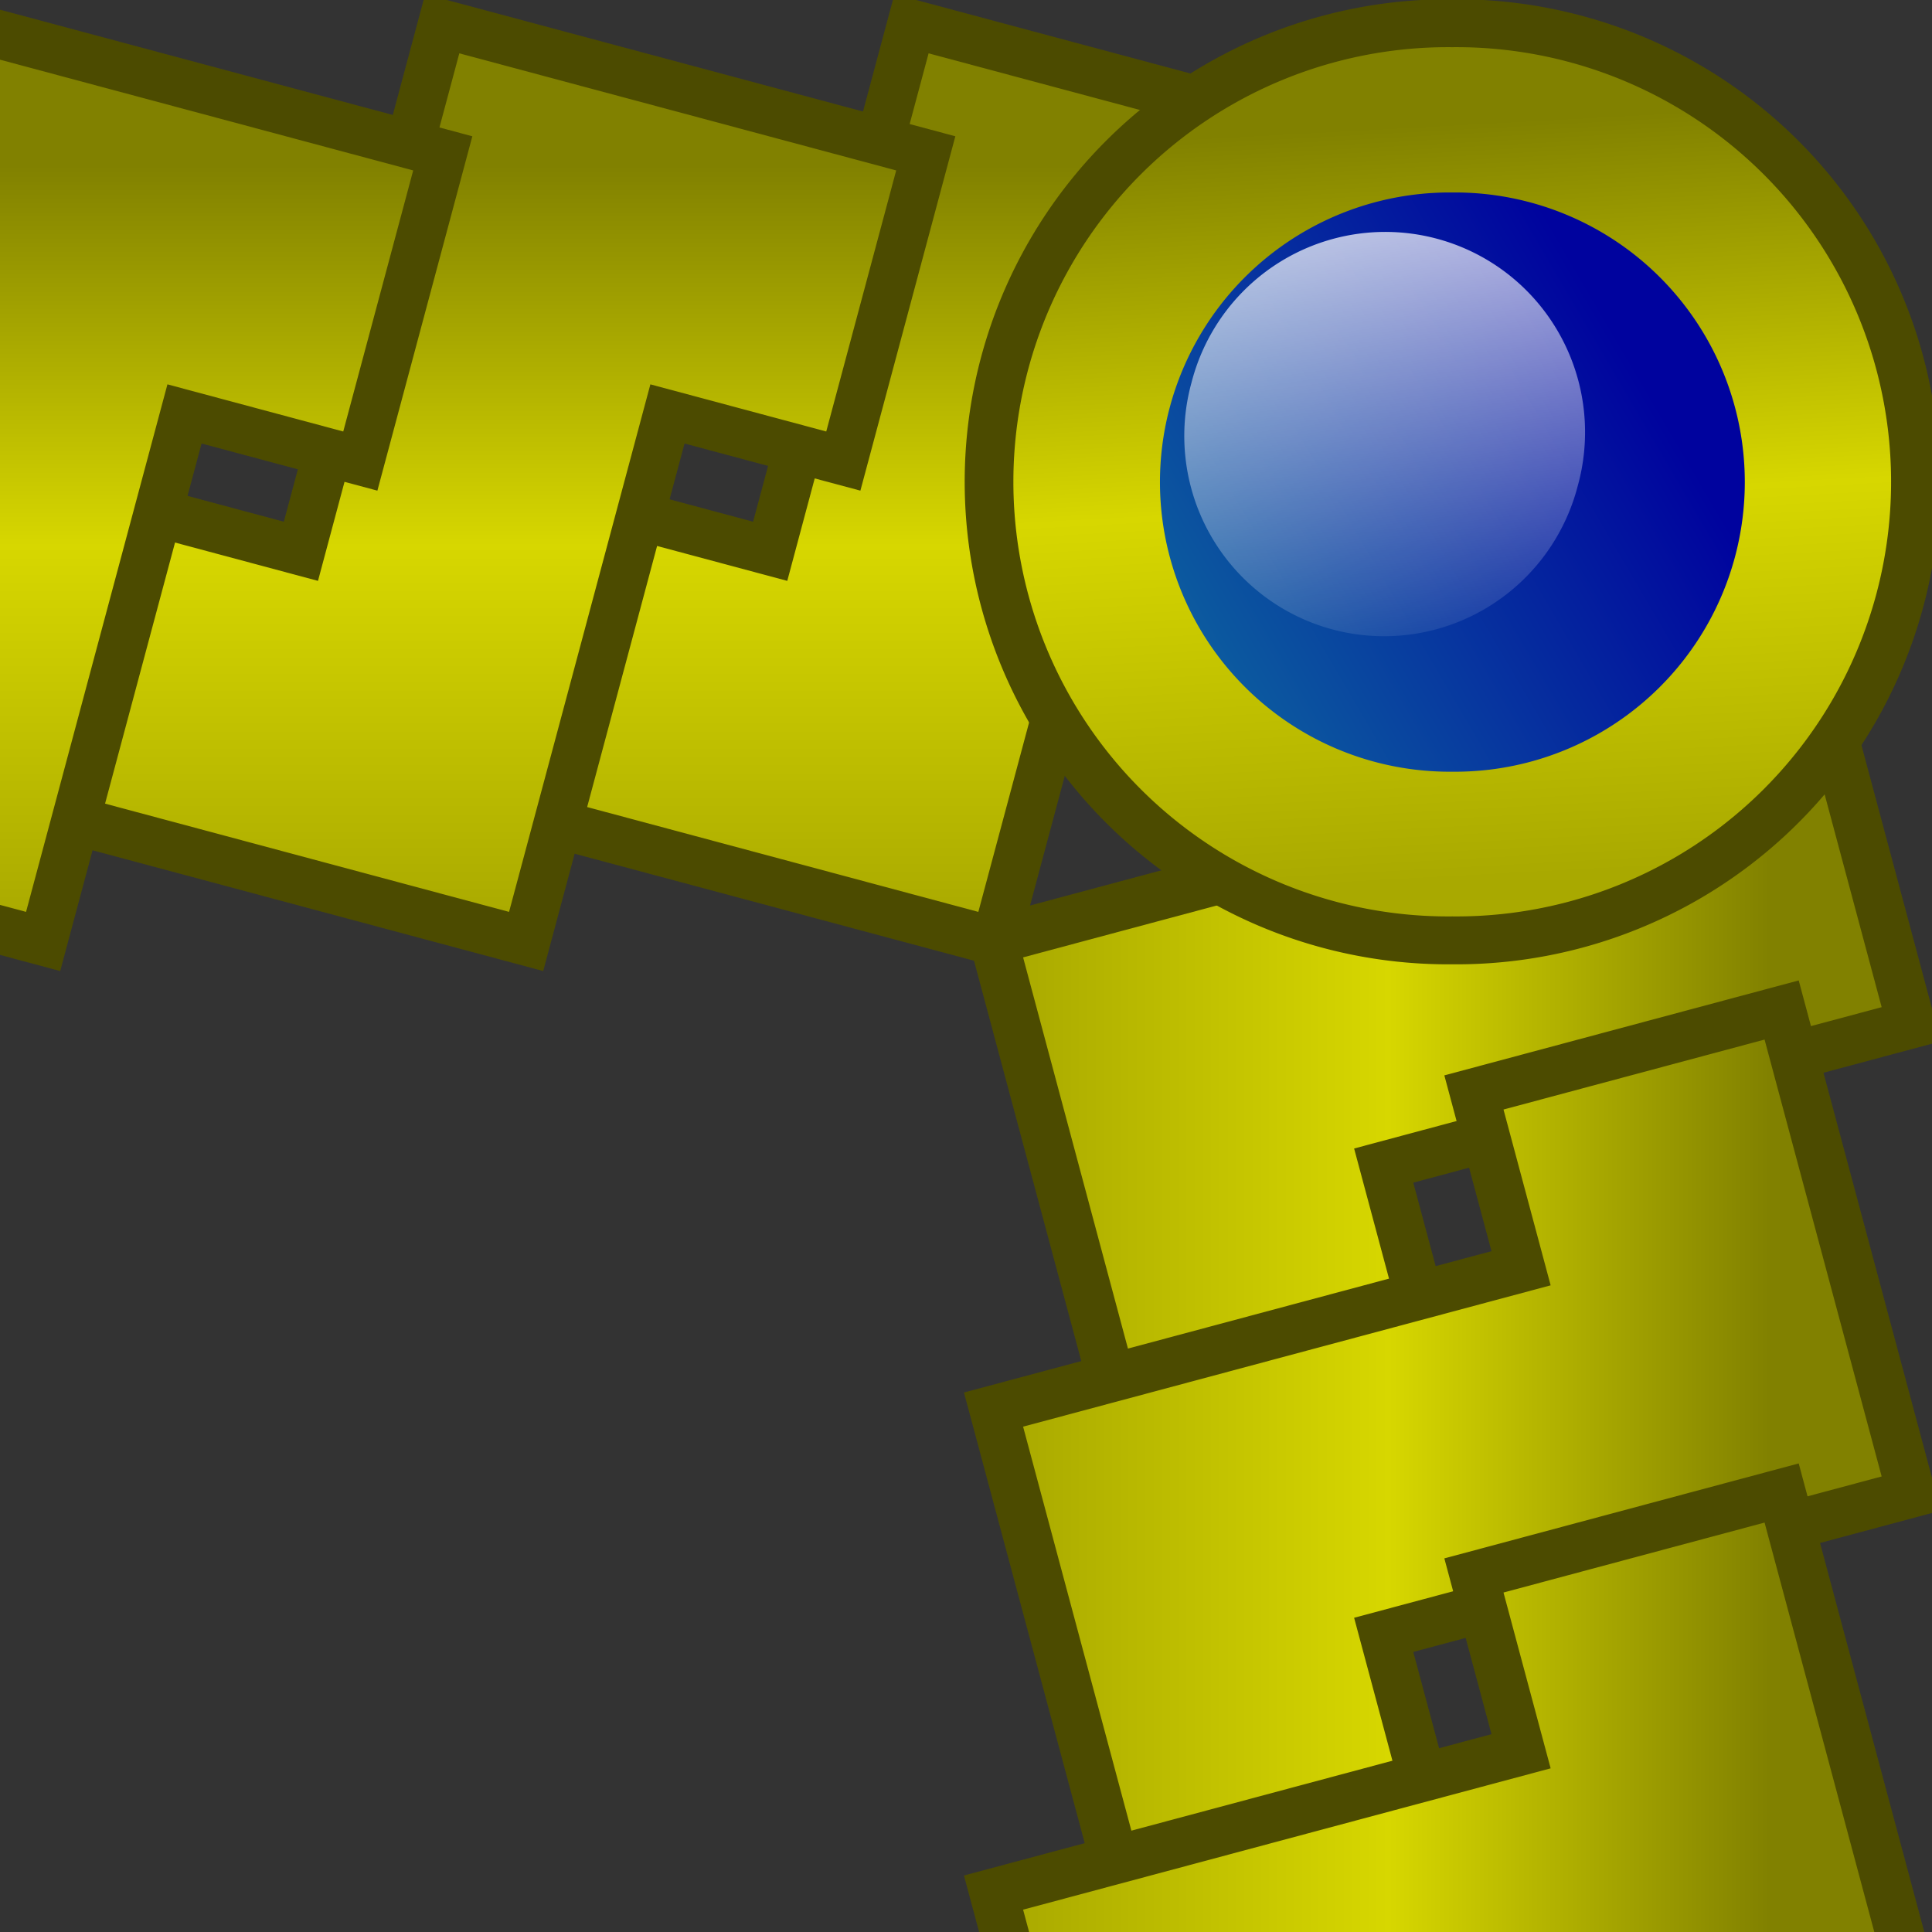 <?xml version="1.0" encoding="UTF-8" standalone="no"?>
<!-- Created with Inkscape (http://www.inkscape.org/) -->
<svg
   xmlns:dc="http://purl.org/dc/elements/1.1/"
   xmlns:cc="http://web.resource.org/cc/"
   xmlns:rdf="http://www.w3.org/1999/02/22-rdf-syntax-ns#"
   xmlns:svg="http://www.w3.org/2000/svg"
   xmlns="http://www.w3.org/2000/svg"
   xmlns:xlink="http://www.w3.org/1999/xlink"
   xmlns:sodipodi="http://sodipodi.sourceforge.net/DTD/sodipodi-0.dtd"
   xmlns:inkscape="http://www.inkscape.org/namespaces/inkscape"
   width="40"
   height="40"
   id="svg2"
   sodipodi:version="0.32"
   inkscape:version="0.45.1"
   version="1.0"
   sodipodi:docbase="/home/nicu/Desktop/golden_border"
   sodipodi:docname="corner_top_right.svg"
   inkscape:output_extension="org.inkscape.output.svg.inkscape">
  <rect width="100%" height="100%" fill="#333333" stroke="none"/>
  <defs
     id="defs4">
    <linearGradient
       id="linearGradient4112">
      <stop
         style="stop-color:#818100;stop-opacity:1;"
         offset="0"
         id="stop4114" />
      <stop
         id="stop4122"
         offset="0.5"
         style="stop-color:#d7d700;stop-opacity:1;" />
      <stop
         style="stop-color:#a9a900;stop-opacity:1;"
         offset="1"
         id="stop4116" />
    </linearGradient>
    <linearGradient
       inkscape:collect="always"
       xlink:href="#linearGradient4112"
       id="linearGradient4120"
       x1="11.5"
       y1="3.438"
       x2="11.5"
       y2="19.188"
       gradientUnits="userSpaceOnUse" />
    <linearGradient
       inkscape:collect="always"
       xlink:href="#linearGradient4112"
       id="linearGradient4126"
       gradientUnits="userSpaceOnUse"
       x1="11.5"
       y1="3.438"
       x2="11.5"
       y2="19.188"
       gradientTransform="translate(10,0)" />
    <linearGradient
       inkscape:collect="always"
       xlink:href="#linearGradient4112"
       id="linearGradient4130"
       gradientUnits="userSpaceOnUse"
       x1="11.5"
       y1="3.438"
       x2="11.5"
       y2="19.188"
       gradientTransform="translate(-9.716,0)" />
    <linearGradient
       id="linearGradient5163">
      <stop
         id="stop5165"
         offset="0"
         style="stop-color:#00039e;stop-opacity:1;" />
      <stop
         id="stop5167"
         offset="1"
         style="stop-color:#0c5c9f;stop-opacity:1;" />
    </linearGradient>
    <linearGradient
       id="linearGradient5173"
       inkscape:collect="always">
      <stop
         id="stop5175"
         offset="0"
         style="stop-color:#ffffff;stop-opacity:1;" />
      <stop
         id="stop5177"
         offset="1"
         style="stop-color:#ffffff;stop-opacity:0;" />
    </linearGradient>
    <linearGradient
       inkscape:collect="always"
       xlink:href="#linearGradient4112"
       id="linearGradient2397"
       gradientUnits="userSpaceOnUse"
       x1="35.424"
       y1="-2.022"
       x2="35.424"
       y2="19.672" />
    <linearGradient
       inkscape:collect="always"
       xlink:href="#linearGradient5163"
       id="linearGradient2399"
       gradientUnits="userSpaceOnUse"
       x1="27.854"
       y1="1.557"
       x2="38.627"
       y2="20.25" />
    <linearGradient
       inkscape:collect="always"
       xlink:href="#linearGradient5173"
       id="linearGradient2401"
       gradientUnits="userSpaceOnUse"
       x1="25.942"
       y1="-13.143"
       x2="40.463"
       y2="22.512" />
    <linearGradient
       inkscape:collect="always"
       xlink:href="#linearGradient4112"
       id="linearGradient2416"
       gradientUnits="userSpaceOnUse"
       gradientTransform="matrix(0,1,1,0,0,30.046)"
       x1="11.5"
       y1="3.438"
       x2="11.5"
       y2="19.188" />
    <linearGradient
       inkscape:collect="always"
       xlink:href="#linearGradient4112"
       id="linearGradient2419"
       gradientUnits="userSpaceOnUse"
       x1="11.5"
       y1="3.438"
       x2="11.5"
       y2="19.188"
       gradientTransform="matrix(0,1,1,0,0,20.046)" />
    <linearGradient
       inkscape:collect="always"
       xlink:href="#linearGradient4112"
       id="linearGradient2422"
       gradientUnits="userSpaceOnUse"
       gradientTransform="matrix(0,1,1,0,0,10.329)"
       x1="11.5"
       y1="3.438"
       x2="11.5"
       y2="19.188" />
    <linearGradient
       inkscape:collect="always"
       xlink:href="#linearGradient4112"
       id="linearGradient2218"
       gradientUnits="userSpaceOnUse"
       gradientTransform="translate(-9.716,0)"
       x1="11.5"
       y1="3.438"
       x2="11.5"
       y2="19.188" />
    <linearGradient
       inkscape:collect="always"
       xlink:href="#linearGradient4112"
       id="linearGradient2220"
       gradientUnits="userSpaceOnUse"
       x1="11.5"
       y1="3.438"
       x2="11.5"
       y2="19.188" />
    <linearGradient
       inkscape:collect="always"
       xlink:href="#linearGradient4112"
       id="linearGradient2222"
       gradientUnits="userSpaceOnUse"
       gradientTransform="translate(10,0)"
       x1="11.5"
       y1="3.438"
       x2="11.5"
       y2="19.188" />
    <linearGradient
       inkscape:collect="always"
       xlink:href="#linearGradient4112"
       id="linearGradient2224"
       gradientUnits="userSpaceOnUse"
       gradientTransform="matrix(0,1,1,0,0,10.329)"
       x1="11.5"
       y1="3.438"
       x2="11.5"
       y2="19.188" />
    <linearGradient
       inkscape:collect="always"
       xlink:href="#linearGradient4112"
       id="linearGradient2226"
       gradientUnits="userSpaceOnUse"
       gradientTransform="matrix(0,1,1,0,0,20.046)"
       x1="11.5"
       y1="3.438"
       x2="11.5"
       y2="19.188" />
    <linearGradient
       inkscape:collect="always"
       xlink:href="#linearGradient4112"
       id="linearGradient2228"
       gradientUnits="userSpaceOnUse"
       gradientTransform="matrix(0,1,1,0,0,30.046)"
       x1="11.5"
       y1="3.438"
       x2="11.5"
       y2="19.188" />
    <linearGradient
       inkscape:collect="always"
       xlink:href="#linearGradient4112"
       id="linearGradient2230"
       gradientUnits="userSpaceOnUse"
       x1="35.424"
       y1="-2.022"
       x2="35.424"
       y2="19.672" />
    <linearGradient
       inkscape:collect="always"
       xlink:href="#linearGradient5163"
       id="linearGradient2232"
       gradientUnits="userSpaceOnUse"
       x1="27.854"
       y1="1.557"
       x2="38.627"
       y2="20.25" />
    <linearGradient
       inkscape:collect="always"
       xlink:href="#linearGradient5173"
       id="linearGradient2234"
       gradientUnits="userSpaceOnUse"
       x1="25.942"
       y1="-13.143"
       x2="40.463"
       y2="22.512" />
    <linearGradient
       inkscape:collect="always"
       xlink:href="#linearGradient4112"
       id="linearGradient2241"
       gradientUnits="userSpaceOnUse"
       gradientTransform="matrix(-1,0,0,1,10.025,-7.8655739e-3)"
       x1="11.5"
       y1="3.438"
       x2="11.5"
       y2="19.188" />
    <linearGradient
       inkscape:collect="always"
       xlink:href="#linearGradient4112"
       id="linearGradient2244"
       gradientUnits="userSpaceOnUse"
       gradientTransform="matrix(-1,0,0,1,20.025,-7.8655739e-3)"
       x1="11.5"
       y1="3.438"
       x2="11.5"
       y2="19.188" />
    <linearGradient
       inkscape:collect="always"
       xlink:href="#linearGradient4112"
       id="linearGradient2247"
       gradientUnits="userSpaceOnUse"
       gradientTransform="matrix(-1,0,0,1,29.741,-7.8655739e-3)"
       x1="11.5"
       y1="3.438"
       x2="11.5"
       y2="19.188" />
    <linearGradient
       inkscape:collect="always"
       xlink:href="#linearGradient5173"
       id="linearGradient2253"
       gradientUnits="userSpaceOnUse"
       x1="25.942"
       y1="-13.143"
       x2="40.463"
       y2="22.512" />
    <linearGradient
       inkscape:collect="always"
       xlink:href="#linearGradient4112"
       id="linearGradient2255"
       gradientUnits="userSpaceOnUse"
       x1="24.896"
       y1="12.444"
       x2="44.942"
       y2="11.339" />
  </defs>
  <sodipodi:namedview
     id="base"
     pagecolor="#ffffff"
     bordercolor="#666666"
     borderopacity="1.0"
     gridtolerance="10000"
     guidetolerance="10"
     objecttolerance="10"
     inkscape:pageopacity="0.0"
     inkscape:pageshadow="2"
     inkscape:zoom="1"
     inkscape:cx="29.745868"
     inkscape:cy="14.016504"
     inkscape:document-units="px"
     inkscape:current-layer="g2392"
     width="40px"
     height="40px"
     showgrid="false"
     inkscape:window-width="1274"
     inkscape:window-height="721"
     inkscape:window-x="73"
     inkscape:window-y="258" />
  <g
     inkscape:label="Layer 1"
     inkscape:groupmode="layer"
     id="layer1">
    <g
       id="g4134"
       mask="none"
       transform="matrix(0,1,-1,0,40.07,20.053)">
      <path
         style="opacity:1;fill:url(#linearGradient2218);fill-opacity:1;stroke:#4c4b00;stroke-width:1;stroke-miterlimit:4;stroke-dasharray:none;stroke-opacity:1"
         d="M -8.858,3.183 L -7.151,9.554 L -3.511,8.578 L -2.292,13.129 L -0.585,19.5 L 5.786,17.793 L 9.426,16.817 L 7.719,10.446 L 4.079,11.422 L 2.859,6.871 L 1.153,0.5 L -5.218,2.207 L -8.858,3.183 z "
         id="path4128" />
      <path
         id="rect2160"
         d="M 0.858,3.183 L 2.565,9.554 L 6.205,8.578 L 7.424,13.129 L 9.131,19.5 L 15.502,17.793 L 19.142,16.817 L 17.435,10.446 L 13.795,11.422 L 12.576,6.871 L 10.869,0.5 L 4.498,2.207 L 0.858,3.183 z "
         style="opacity:1;fill:url(#linearGradient2220);fill-opacity:1;stroke:#4c4b00;stroke-width:1;stroke-miterlimit:4;stroke-dasharray:none;stroke-opacity:1" />
      <path
         style="opacity:1;fill:url(#linearGradient2222);fill-opacity:1;stroke:#4c4b00;stroke-width:1;stroke-miterlimit:4;stroke-dasharray:none;stroke-opacity:1"
         d="M 10.858,3.183 L 12.565,9.554 L 16.205,8.578 L 17.424,13.129 L 19.131,19.5 L 25.502,17.793 L 29.142,16.817 L 27.435,10.446 L 23.795,11.422 L 22.575,6.871 L 20.869,0.5 L 14.498,2.207 L 10.858,3.183 z "
         id="path4124" />
    </g>
    <path
       id="path2270"
       d="M 28.883,3.175 L 27.176,9.546 L 23.536,8.57 L 22.316,13.121 L 20.609,19.492 L 14.239,17.785 L 10.599,16.81 L 12.306,10.438 L 15.946,11.414 L 17.165,6.863 L 18.872,0.492 L 25.242,2.199 L 28.883,3.175 z "
       style="fill:url(#linearGradient2247);fill-opacity:1;stroke:#4c4b00;stroke-width:1;stroke-miterlimit:4;stroke-dasharray:none;stroke-opacity:1" />
    <path
       style="fill:url(#linearGradient2244);fill-opacity:1;stroke:#4c4b00;stroke-width:1;stroke-miterlimit:4;stroke-dasharray:none;stroke-opacity:1"
       d="M 19.167,3.175 L 17.46,9.546 L 13.819,8.57 L 12.6,13.121 L 10.893,19.492 L 4.523,17.785 L 0.883,16.81 L 2.59,10.438 L 6.23,11.414 L 7.449,6.863 L 9.156,0.492 L 15.526,2.199 L 19.167,3.175 z "
       id="path2272" />
    <path
       id="path2274"
       d="M 9.167,3.175 L 7.46,9.546 L 3.82,8.57 L 2.6,13.121 L 0.893,19.492 L -5.477,17.785 L -9.117,16.81 L -7.41,10.438 L -3.77,11.414 L -2.551,6.863 L -0.844,0.492 L 5.526,2.199 L 9.167,3.175 z "
       style="fill:url(#linearGradient2241);fill-opacity:1;stroke:#4c4b00;stroke-width:1;stroke-miterlimit:4;stroke-dasharray:none;stroke-opacity:1" />
    <g
       id="g2392"
       transform="matrix(0,1,-1,0,-25.18,20.492)">
      <path
         transform="matrix(0.779,0,0,0.792,-37.149,-61.781)"
         d="M 46.375 8.25 A 12.188 12 0 1 1  22,8.25 A 12.188 12 0 1 1  46.375 8.25 z"
         sodipodi:ry="12"
         sodipodi:rx="12.1875"
         sodipodi:cy="8.25"
         sodipodi:cx="34.1875"
         id="path4176"
         style="fill:url(#linearGradient2255);fill-opacity:1.0;stroke:#4c4b00;stroke-width:1.273;stroke-miterlimit:4;stroke-dasharray:none;stroke-opacity:1"
         sodipodi:type="arc" />
      <path
         sodipodi:type="arc"
         style="fill:url(#linearGradient2232);fill-opacity:1;stroke:none;stroke-width:1.273;stroke-miterlimit:4;stroke-dasharray:none;stroke-opacity:1"
         id="path5159"
         sodipodi:cx="34.1875"
         sodipodi:cy="8.25"
         sodipodi:rx="12.1875"
         sodipodi:ry="12"
         d="M 46.375 8.25 A 12.188 12 0 1 1  22,8.25 A 12.188 12 0 1 1  46.375 8.25 z"
         transform="matrix(0.492,0,0,0.5,-27.331,-59.375)" />
      <path
         transform="matrix(8.8000486e-2,-0.328,0.334,8.9375497e-2,-17.269,-43.372)"
         d="M 46.375 8.25 A 12.188 12 0 1 1  22,8.25 A 12.188 12 0 1 1  46.375 8.25 z"
         sodipodi:ry="12"
         sodipodi:rx="12.1875"
         sodipodi:cy="8.25"
         sodipodi:cx="34.1875"
         id="path5171"
         style="fill:url(#linearGradient2253);fill-opacity:1;stroke:none;stroke-width:1.273;stroke-miterlimit:4;stroke-dasharray:none;stroke-opacity:1"
         sodipodi:type="arc" />
    </g>
  </g>
</svg>

